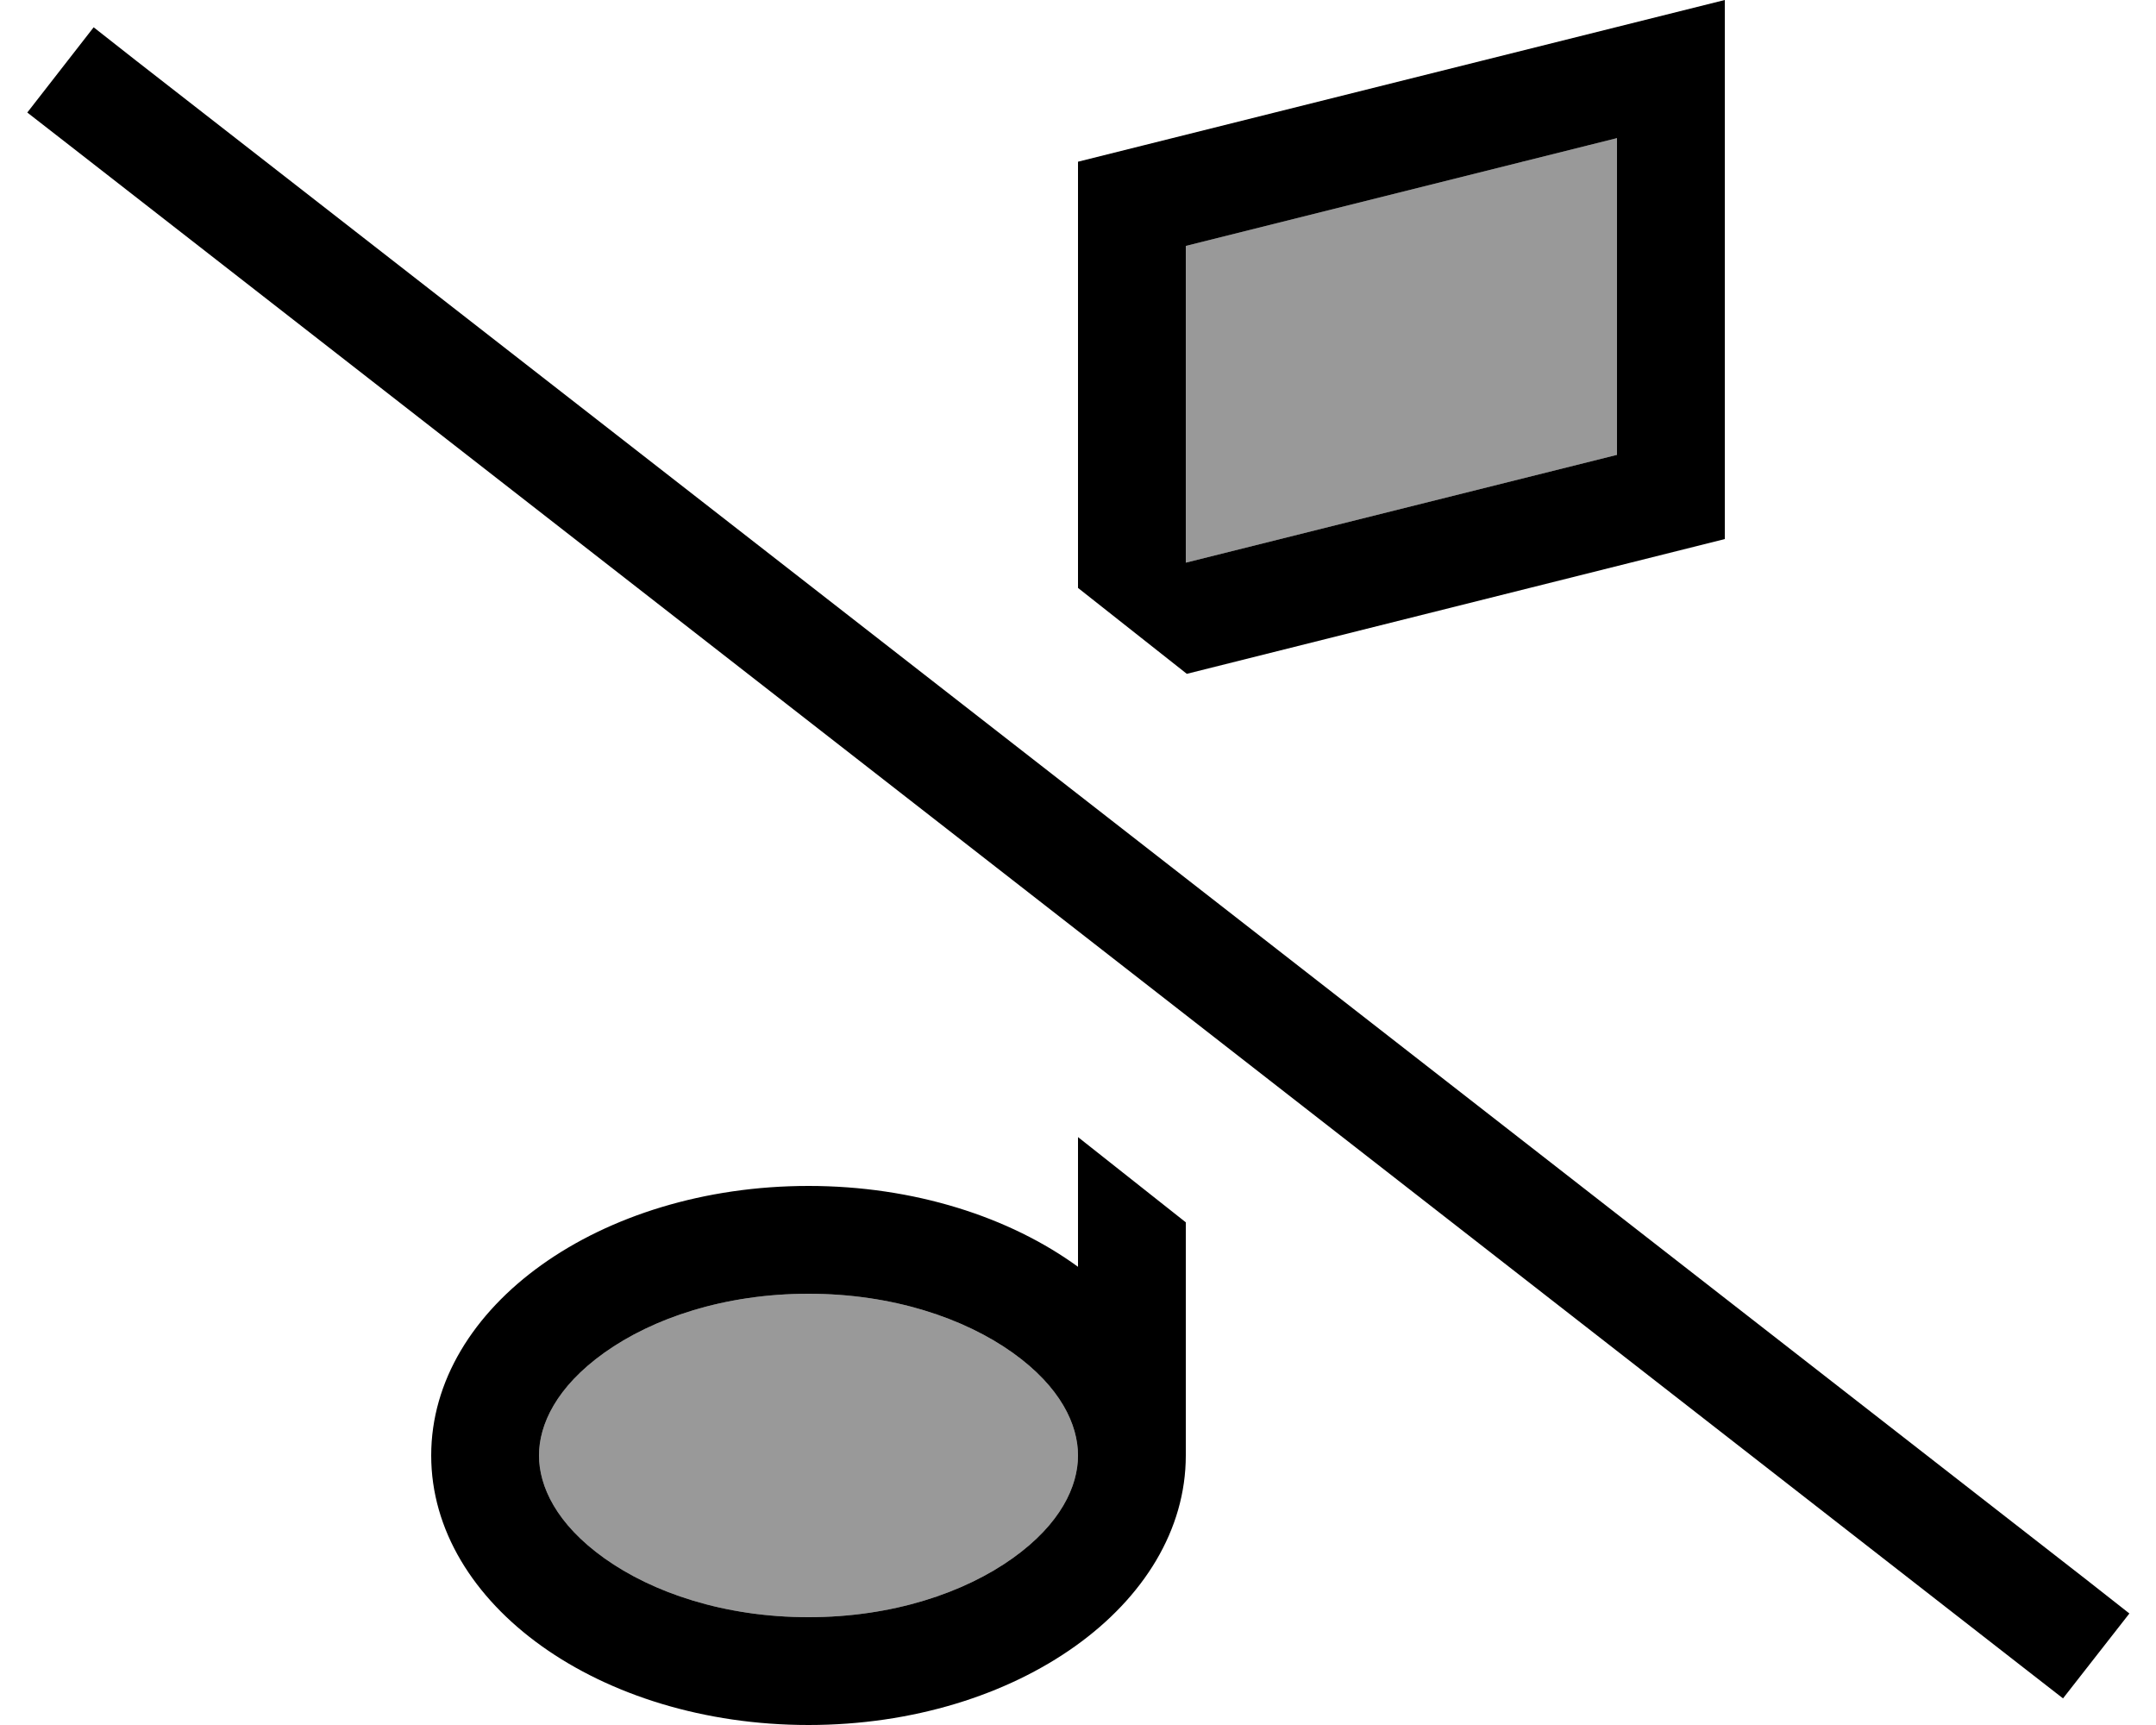 <svg fill="currentColor" xmlns="http://www.w3.org/2000/svg" viewBox="0 0 640 512"><!--! Font Awesome Pro 6.7.2 by @fontawesome - https://fontawesome.com License - https://fontawesome.com/license (Commercial License) Copyright 2024 Fonticons, Inc. --><defs><style>.fa-secondary{opacity:.4}</style></defs><path class="fa-secondary" d="M160 432c0 9.1 5.1 20.3 19.4 30.5C193.7 472.7 215 480 240 480s46.3-7.3 60.6-17.5C314.9 452.3 320 441.1 320 432s-5.1-20.3-19.4-30.5C286.3 391.3 265 384 240 384s-46.3 7.3-60.6 17.5C165.1 411.7 160 422.9 160 432zM352 73l0 55 0 39 128-32 0-94L352 73z"/><path class="fa-primary" d="M512 160l0-127 0-33L480 8 320 48l0 80 0 46.5 32.3 25.5L512 160zM320 337.5l0 38.5c-20.3-14.8-48.7-24-80-24c-61.9 0-112 35.8-112 80s50.1 80 112 80s112-35.8 112-80l0-69.2-32-25.3zM352 128l0-55L480 41l0 94L352 167l0-39zM300.6 401.5C314.9 411.7 320 422.9 320 432s-5.1 20.3-19.4 30.5C286.3 472.7 265 480 240 480s-46.3-7.3-60.6-17.5C165.1 452.3 160 441.1 160 432s5.1-20.3 19.4-30.5C193.7 391.3 215 384 240 384s46.3 7.3 60.6 17.5zM40.4 18L27.8 8.1 8.1 33.4l12.6 9.8L599.8 494.3l12.6 9.8 19.7-25.2L619.5 469 40.4 18z"/></svg>